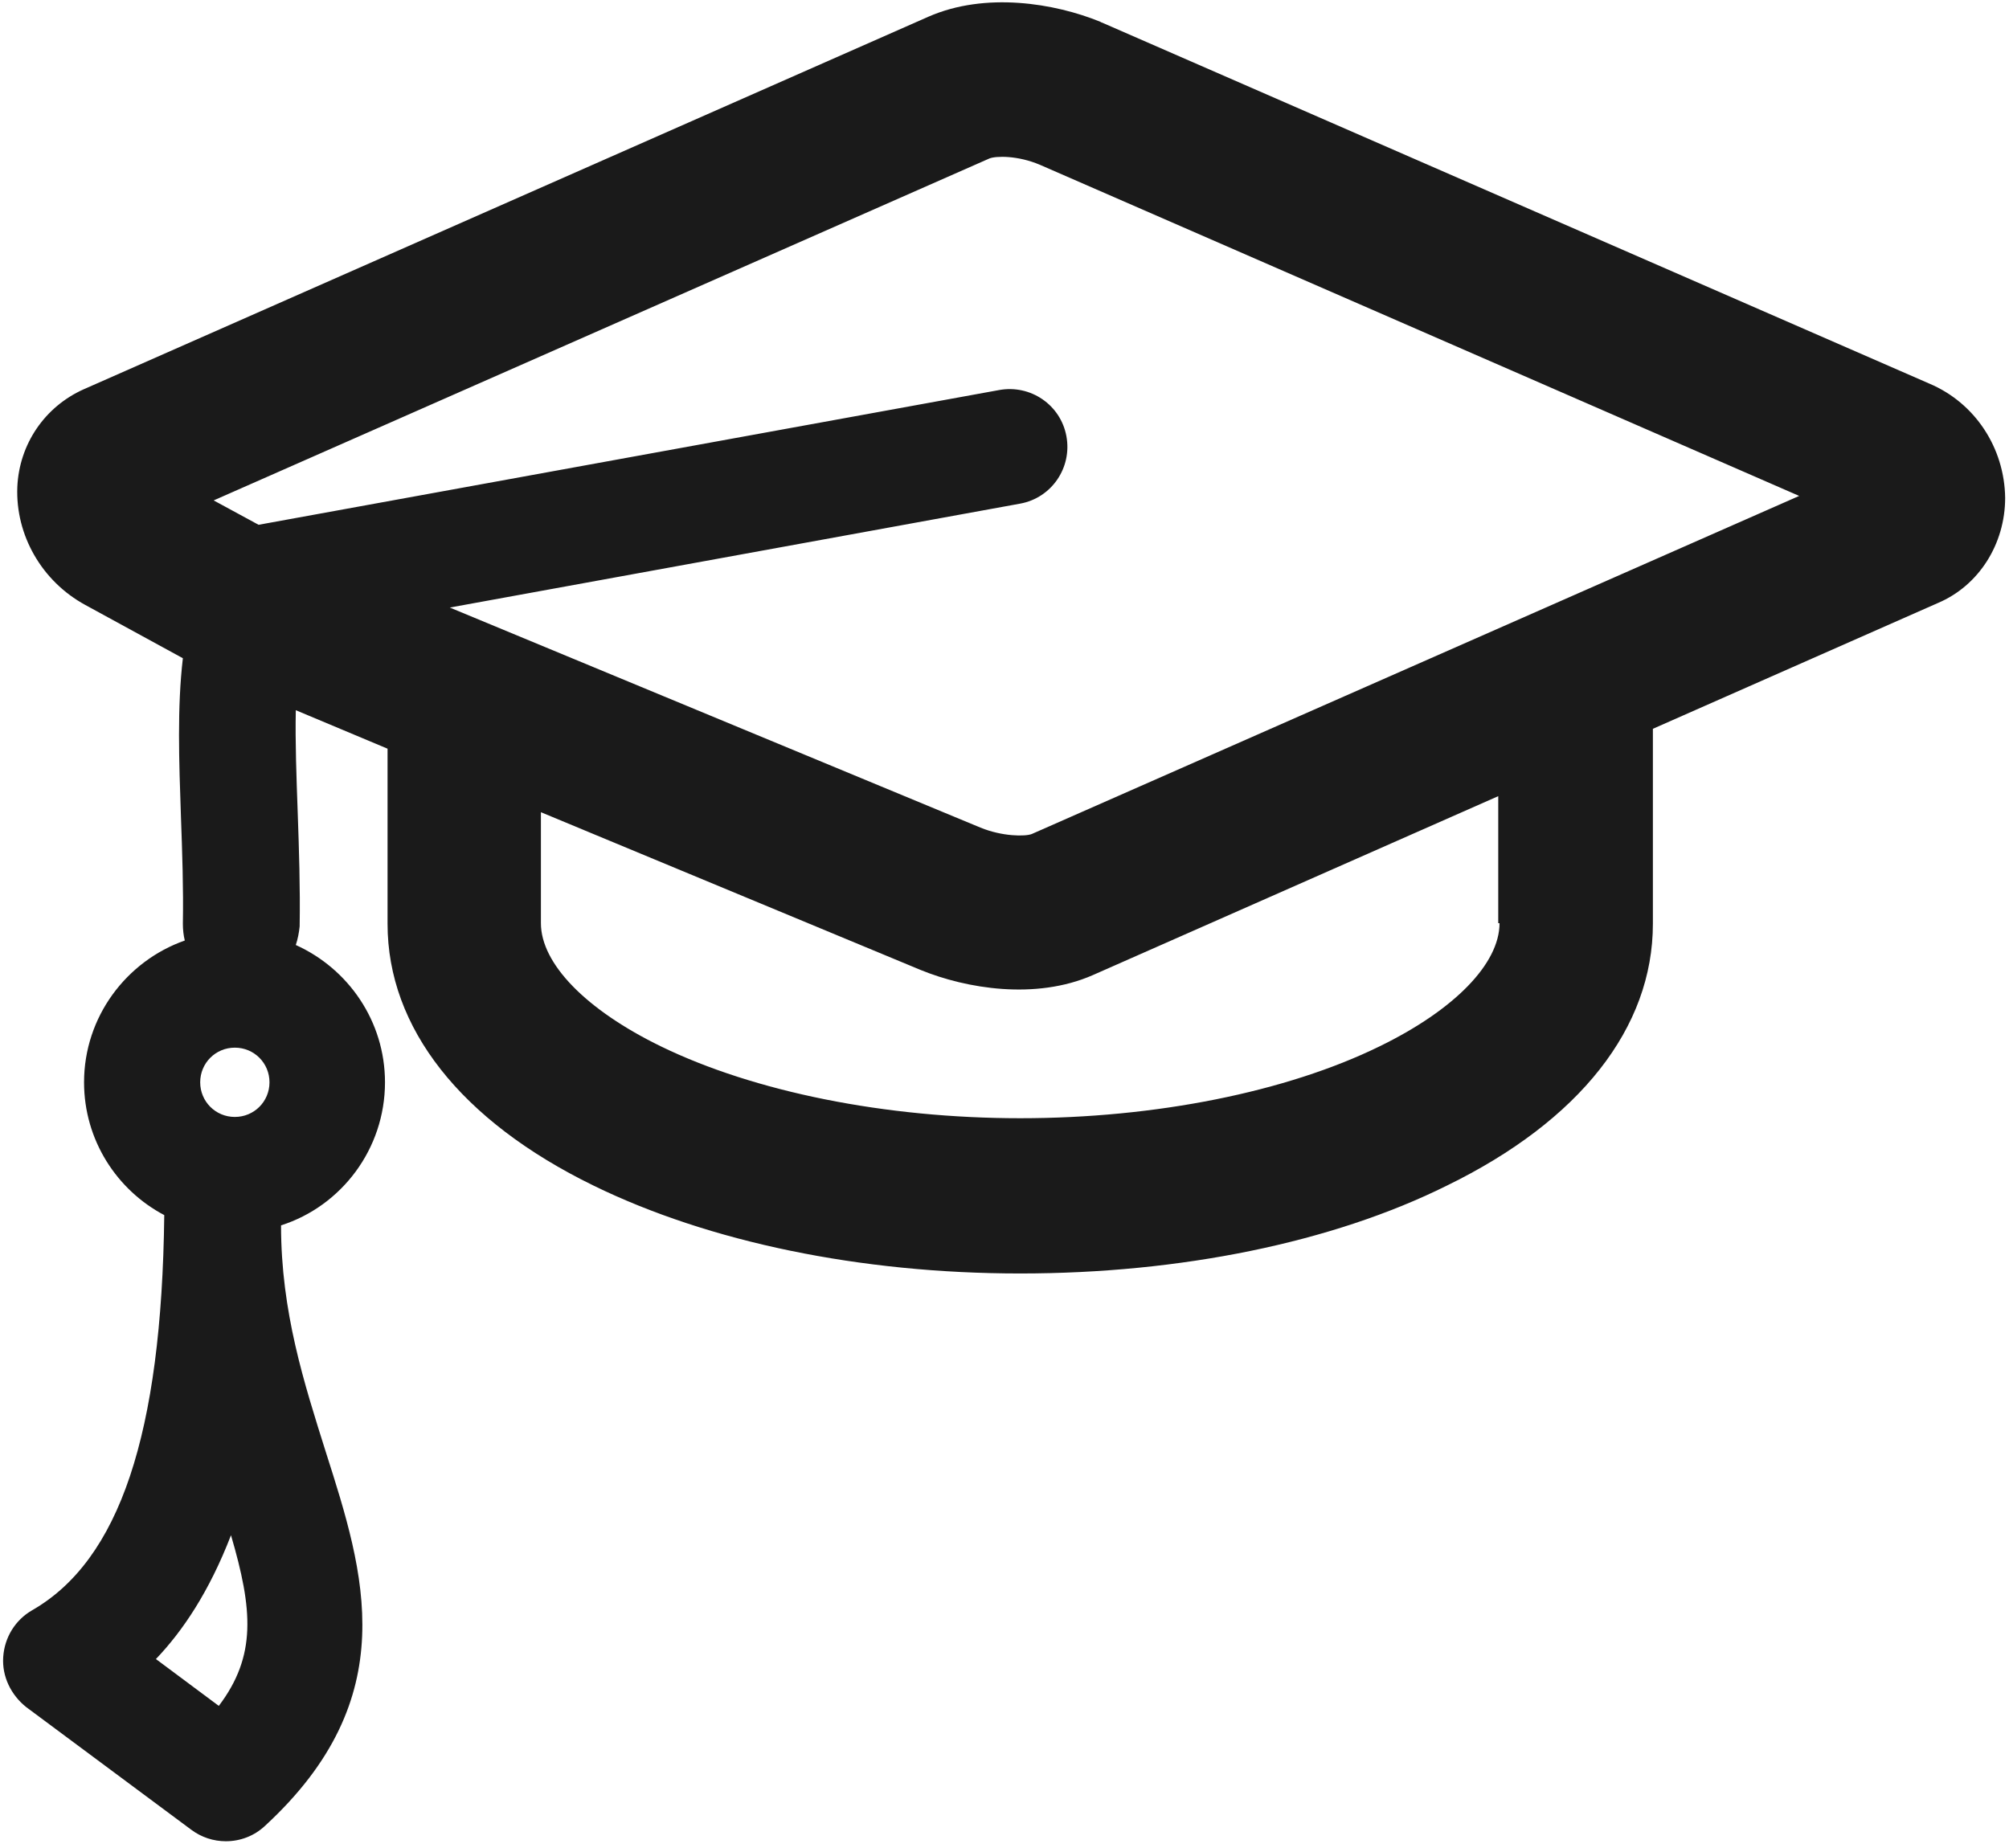 <svg xmlns="http://www.w3.org/2000/svg" xmlns:xlink="http://www.w3.org/1999/xlink" id="Layer_1" x="0" y="0" enable-background="new 0 0 313.1 288" version="1.1" viewBox="0 0 313.1 288" xml:space="preserve"><style type="text/css">.st18{fill:#1a1a1a}</style><path d="M300.7,59.8l-129-56.3c-0.1,0-0.2-0.1-0.2-0.1c-7.1-2.9-17.9-4.7-26.8-0.8L13,60.7C7,63.4,3,69.2,2.7,75.9	c-0.3,7.5,3.8,14.7,10.6,18.4c0,0,0,0,0,0l15.2,8.3c-0.9,7.7-0.6,16-0.3,24.7c0.2,5.5,0.4,11.2,0.3,16.7c0,0.9,0.1,1.8,0.3,2.6	c-9.1,3.2-15.7,11.9-15.7,22.1c0,9,5.1,16.8,12.5,20.7C25.2,223.6,18.6,243.2,5,251c-2.6,1.5-4.3,4.2-4.5,7.3	c-0.2,3,1.2,5.9,3.6,7.8l25.7,19.1c1.6,1.2,3.5,1.8,5.4,1.8c2.2,0,4.4-0.8,6.1-2.4c21.7-20,15.5-39.4,9.5-58.2	c-3.4-10.8-7-21.9-7-35.4c9.4-3,16.2-11.9,16.2-22.3c0-9.5-5.7-17.7-13.9-21.4c0.3-0.9,0.5-1.9,0.6-2.9c0.1-6-0.1-12-0.3-17.7	c-0.2-5.6-0.4-11-0.3-16l14.3,6v27.3c0,16.2,11.4,30.7,32.1,40.8c18,8.8,41.6,13.7,66.5,13.7c24.9,0,48.6-4.8,66.5-13.7	c20.7-10.1,32.1-24.6,32.1-40.8v-30.4L302,94c6.4-2.7,10.5-9.2,10.5-16.4C312.4,69.8,307.8,62.8,300.7,59.8z M36.6,174.1	c-3,0-5.4-2.4-5.4-5.4s2.4-5.4,5.4-5.4c3,0,5.4,2.4,5.4,5.4S39.6,174.1,36.6,174.1z M34.1,265.9l-9.8-7.3	c4.2-4.4,8.3-10.5,11.7-19.3C39.4,250.9,40,258.1,34.1,265.9z M233.7,143.9c0,6.3-7,13.5-18.7,19.2c-14.5,7.1-34.9,11.2-56,11.2	c-21,0-41.4-4.1-56-11.2c-11.7-5.7-18.7-12.9-18.7-19.2v-17.3l59.2,24.6c7.1,2.9,17.9,4.7,26.8,0.8l63.2-27.9V143.9z M160.8,130	c-1,0.4-4.6,0.4-8-1L70.1,94.7L159,78.5c4.9-0.9,8.1-5.6,7.2-10.5c-0.9-4.9-5.6-8.1-10.5-7.2l-115.4,21l-7-3.8l120.9-53.3	c1-0.4,4.4-0.5,7.9,1l118.3,51.6L160.8,130z" class="st18"/></svg>